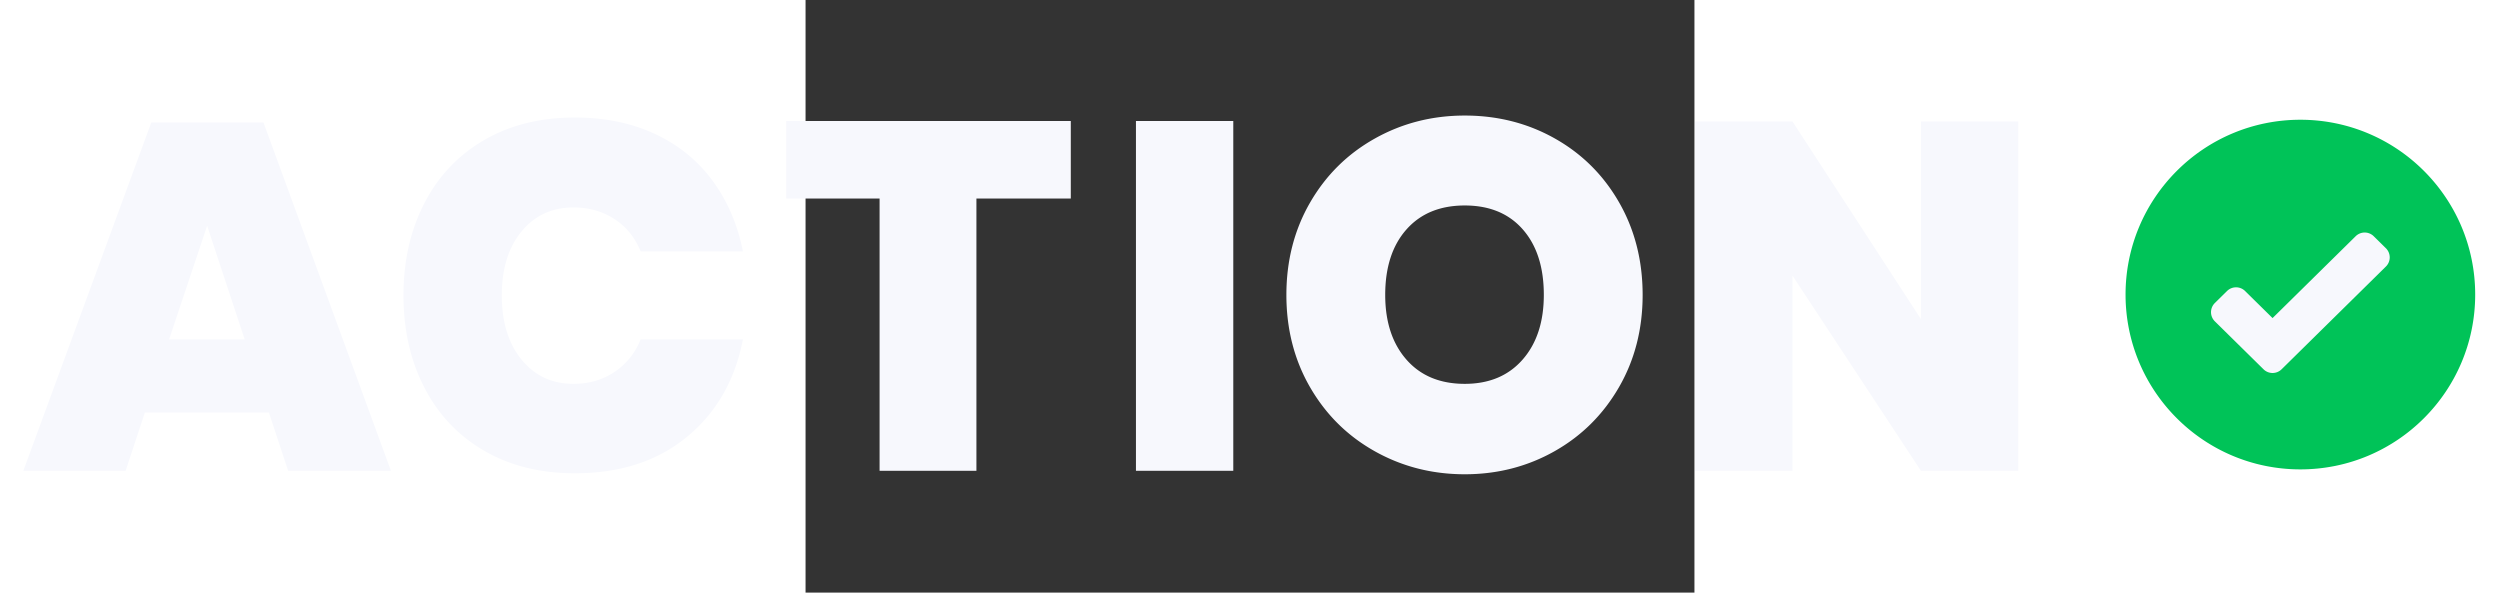 <svg width="135" height="32" viewBox="700 200 600 400" xmlns="http://www.w3.org/2000/svg">
    <rect x="700" y="200" width="600" height="400" fill="#333333" stroke="none"/>
    <g fill="none" fill-rule="evenodd">
        <path fill="#F7F8FD" fill-rule="nonzero" d="M1746.315 359.455a8.688 8.688 0 0112.194 0l8.213 8.091a8.688 8.688 0 010 12.378l-70.398 69.347a8.688 8.688 0 01-12.193 0l-32.853-32.362a8.687 8.687 0 010-12.378l8.213-8.09a8.687 8.687 0 0112.194 0l18.542 18.265 56.088-55.25zM337.754 478.44h-83.71l-13.008 39.353H172l86.379-235.124h75.707l86.045 235.124h-69.37l-13.007-39.354zm-16.342-49.36l-25.346-76.707-25.68 76.707h51.026zm222.919-149.746c20.233 0 38.298 3.724 54.195 11.173 15.898 7.448 28.849 18.01 38.854 31.683 10.005 13.674 16.787 29.516 20.344 47.525h-69.036c-3.78-9.338-9.672-16.62-17.676-21.845-8.005-5.225-17.232-7.837-27.682-7.837-14.452 0-26.125 5.391-35.018 16.175-8.894 10.784-13.34 25.18-13.34 43.19 0 18.01 4.446 32.461 13.34 43.356 8.893 10.894 20.566 16.342 35.018 16.342 10.45 0 19.677-2.668 27.682-8.004 8.004-5.337 13.896-12.674 17.676-22.012h69.036c-5.336 27.57-17.954 49.526-37.853 65.868-19.9 16.342-45.08 24.513-75.54 24.513-23.346 0-43.745-5.058-61.2-15.175-17.453-10.116-30.904-24.29-40.354-42.522s-14.174-39.02-14.174-62.366c0-23.346 4.725-44.135 14.174-62.367 9.45-18.232 22.901-32.406 40.355-42.522 17.454-10.117 37.853-15.175 61.199-15.175zm334.704 2.335v52.36h-63.7v183.764h-65.368V334.03h-63.033v-52.361h192.101zm109.682 0v236.124h-65.701V281.67h65.701zM1144.964 278c22.234 0 42.523 5.17 60.866 15.508 18.343 10.339 32.795 24.735 43.356 43.19 10.561 18.454 15.842 39.243 15.842 62.366 0 23.123-5.336 43.912-16.009 62.366-10.672 18.455-25.18 32.851-43.523 43.19-18.343 10.339-38.52 15.508-60.532 15.508-22.011 0-42.244-5.17-60.698-15.508-18.455-10.339-33.018-24.735-43.69-43.19-10.673-18.454-16.009-39.243-16.009-62.366 0-23.123 5.336-43.912 16.009-62.366 10.672-18.455 25.235-32.851 43.69-43.19C1102.72 283.17 1122.953 278 1144.964 278zm0 60.699c-16.675 0-29.793 5.391-39.354 16.175-9.56 10.784-14.34 25.513-14.34 44.19 0 18.232 4.78 32.795 14.34 43.69 9.56 10.894 22.679 16.342 39.354 16.342 16.454 0 29.46-5.448 39.021-16.342 9.56-10.895 14.34-25.458 14.34-43.69 0-18.677-4.724-33.406-14.173-44.19-9.45-10.784-22.512-16.175-39.188-16.175zm373.629 179.094h-65.702l-86.712-131.736v131.736h-65.702v-235.79h65.702l86.712 133.403V282.002h65.702v235.791z"></path>
        <circle cx="1710" cy="400" r="80" fill="#F7F8FD"></circle>
        <path fill="#00C358" d="M1709 280.832c65.17 0 118 52.83 118 118s-52.83 118-118 118-118-52.83-118-118 52.83-118 118-118zm49.509 78.623a8.688 8.688 0 00-12.194 0l-56.088 55.251-18.542-18.265a8.687 8.687 0 00-12.194 0l-8.213 8.09a8.687 8.687 0 000 12.378l32.853 32.362a8.688 8.688 0 0012.193 0l70.398-69.347a8.688 8.688 0 000-12.378z"></path>
    </g>
</svg>